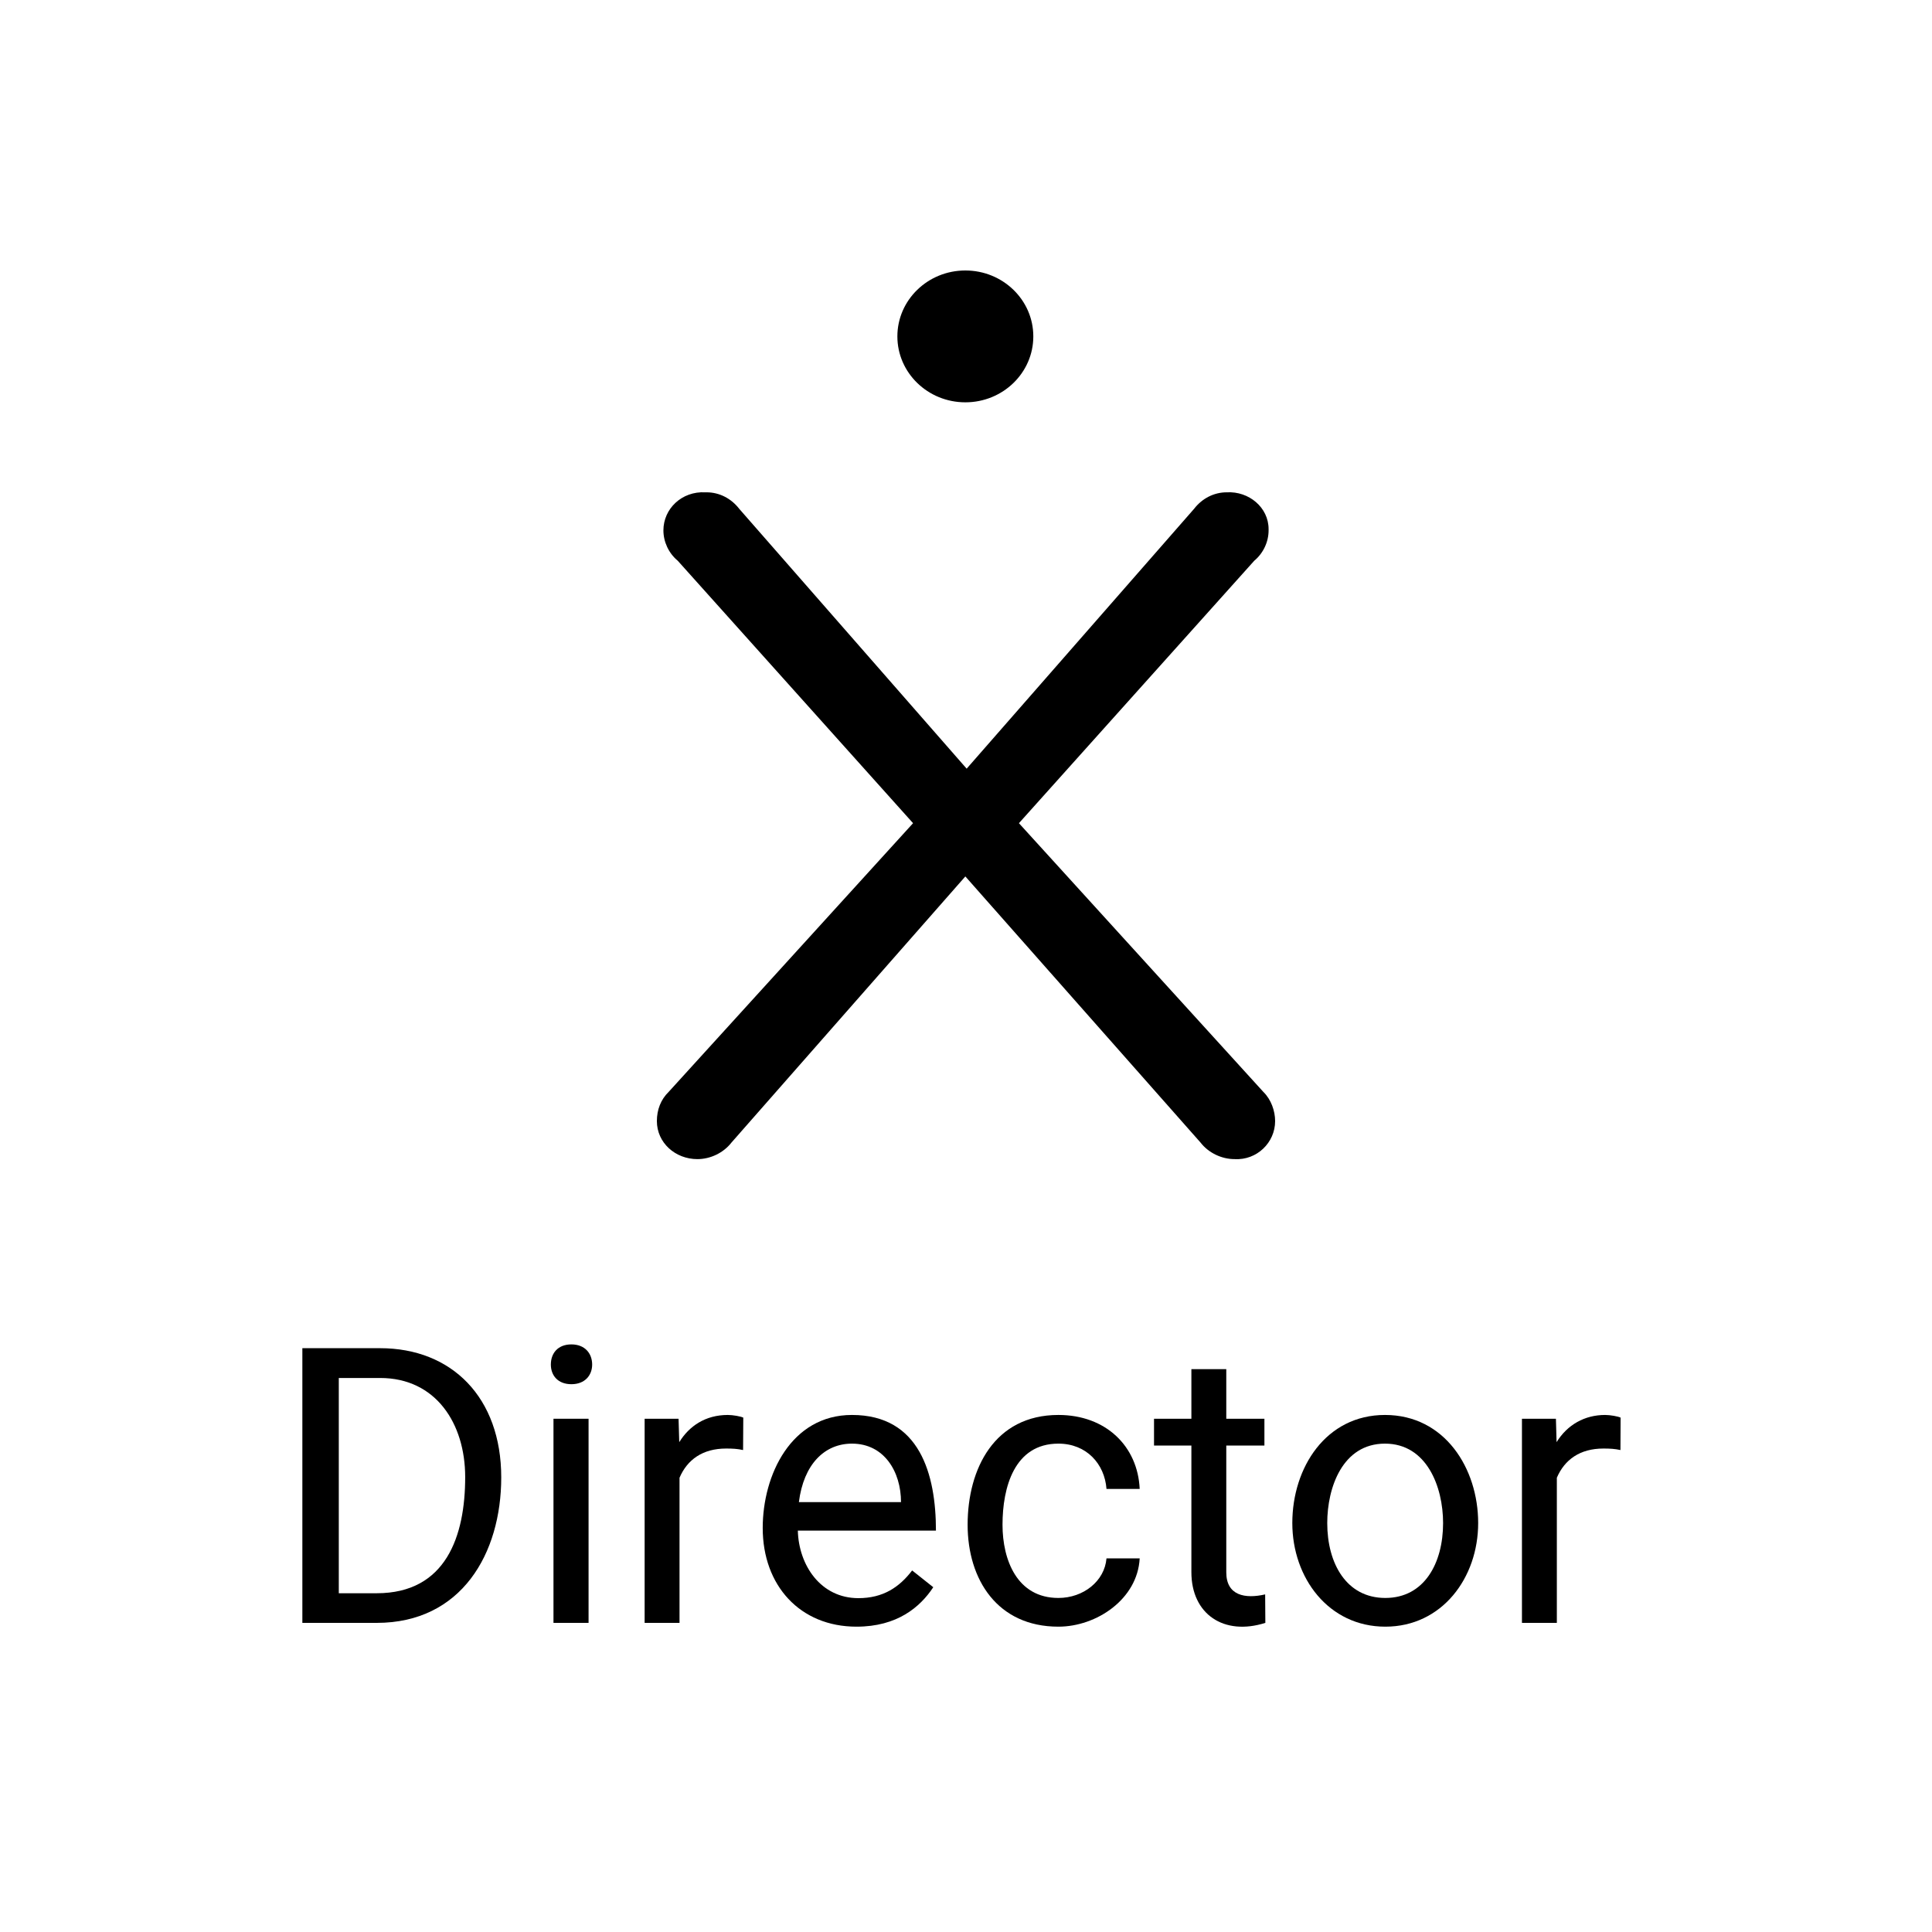 <svg width="50" height="50" viewBox="0 0 50 50" fill="none" xmlns="http://www.w3.org/2000/svg">
<path d="M24.983 22.682L18.928 29.572C18.725 29.834 18.387 29.998 18.049 29.998C17.474 29.998 17 29.572 17 29.014C17 28.719 17.102 28.456 17.304 28.259L23.63 21.304L17.541 14.513C17.304 14.316 17.169 14.021 17.169 13.726C17.169 13.168 17.643 12.709 18.252 12.741H18.285C18.624 12.741 18.928 12.905 19.131 13.168L25.017 19.893L30.903 13.168C31.106 12.905 31.41 12.741 31.748 12.741C32.324 12.709 32.831 13.135 32.831 13.693V13.726C32.831 14.021 32.696 14.316 32.459 14.513L26.37 21.304L32.696 28.259C32.898 28.456 33 28.752 33 29.014C33 29.572 32.526 30.031 31.951 29.998C31.613 29.998 31.275 29.834 31.072 29.572L24.983 22.682Z" fill="black"/>
<path d="M24.983 10.412C25.955 10.412 26.742 9.648 26.742 8.706C26.742 7.764 25.955 7 24.983 7C24.012 7 23.224 7.764 23.224 8.706C23.224 9.648 24.012 10.412 24.983 10.412Z" fill="black"/>
<path d="M15.232 36.717V42H14.324V36.717H15.232Z" fill="black"/>
<path d="M14.256 35.315C14.256 35.02 14.439 34.793 14.788 34.793C15.136 34.793 15.325 35.025 15.325 35.315C15.325 35.591 15.139 35.823 14.788 35.823C14.436 35.823 14.256 35.595 14.256 35.315Z" fill="black"/>
<path d="M32.723 36.717V37.41H31.736V40.691C31.736 41.293 32.22 41.383 32.742 41.263L32.747 42C31.675 42.341 30.833 41.777 30.833 40.687V37.41H29.866V36.717H30.833V35.433H31.736V36.717H32.723Z" fill="black"/>
<path fill-rule="evenodd" clip-rule="evenodd" d="M33.445 39.417C33.445 40.837 34.385 42.098 35.852 42.098C37.319 42.098 38.255 40.834 38.255 39.417C38.255 38 37.389 36.619 35.843 36.619C34.318 36.619 33.445 37.977 33.445 39.417ZM34.349 39.417C34.349 38.496 34.745 37.361 35.843 37.361C36.924 37.361 37.347 38.477 37.347 39.417C37.347 40.453 36.862 41.355 35.852 41.355C34.846 41.355 34.349 40.464 34.349 39.417Z" fill="black"/>
<path d="M40.291 38.244V42H39.388V36.717H40.267L40.284 37.323C40.563 36.872 41.01 36.619 41.541 36.619C41.671 36.619 41.876 36.655 41.941 36.688L41.937 37.527C41.79 37.495 41.67 37.488 41.497 37.488C40.887 37.488 40.491 37.777 40.291 38.244Z" fill="black"/>
<path d="M27.391 41.355C26.323 41.355 25.945 40.373 25.945 39.461C25.945 38.491 26.252 37.361 27.391 37.361C28.118 37.361 28.587 37.884 28.636 38.533H29.495C29.446 37.435 28.626 36.619 27.391 36.619C25.737 36.619 25.042 38.011 25.042 39.461C25.042 40.881 25.815 42.098 27.391 42.098C28.379 42.098 29.44 41.386 29.495 40.33H28.636C28.587 40.92 28.038 41.355 27.391 41.355Z" fill="black"/>
<path fill-rule="evenodd" clip-rule="evenodd" d="M22.166 42.098C20.706 42.098 19.739 41.036 19.739 39.544C19.739 38.172 20.474 36.619 22.049 36.619C23.805 36.619 24.222 38.157 24.222 39.612H20.648C20.671 40.508 21.239 41.36 22.215 41.36C22.853 41.36 23.274 41.079 23.606 40.643L24.153 41.077C23.813 41.593 23.219 42.098 22.166 42.098ZM20.675 38.875H23.318C23.318 38.089 22.884 37.361 22.049 37.361C21.338 37.361 20.798 37.896 20.675 38.875Z" fill="black"/>
<path d="M17.579 37.323C17.836 36.907 18.255 36.619 18.836 36.619C18.966 36.619 19.171 36.655 19.236 36.688L19.231 37.527C19.085 37.495 18.965 37.488 18.792 37.488C18.182 37.488 17.786 37.777 17.586 38.244V42H16.683V36.717H17.561L17.579 37.323Z" fill="black"/>
<path fill-rule="evenodd" clip-rule="evenodd" d="M9.749 42C11.943 42 12.972 40.205 12.972 38.235C12.972 36.166 11.691 34.891 9.837 34.891H7.825V42H9.749ZM8.768 41.233H9.749C11.548 41.233 12.039 39.746 12.039 38.226C12.039 36.844 11.283 35.662 9.837 35.662H8.768V41.233Z" fill="black"/>
</svg>
